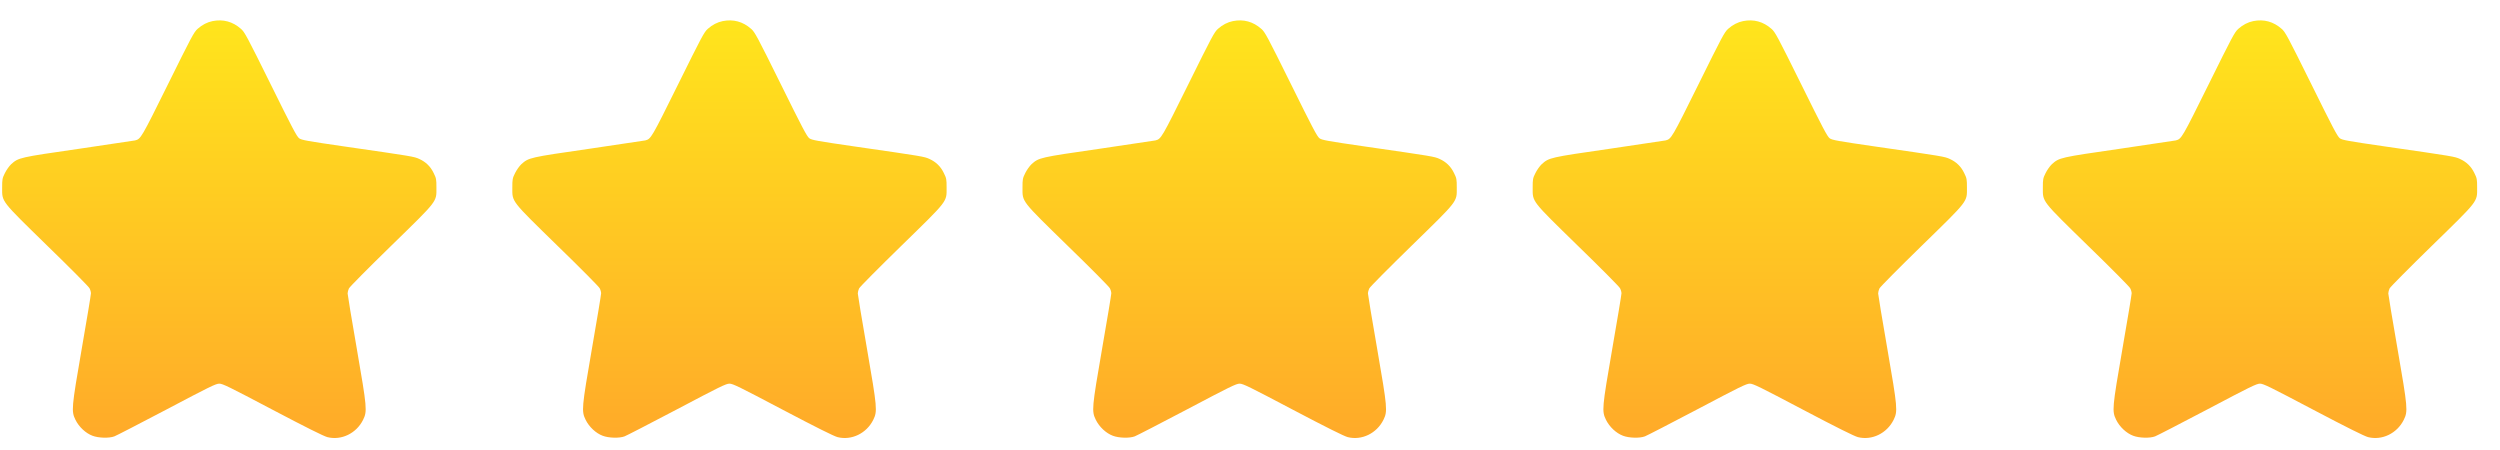 <svg width="100" height="18" viewBox="0 0 100 18" fill="none" xmlns="http://www.w3.org/2000/svg">
<path d="M8.503 0.844C8.295 0.885 8.088 0.99 7.904 1.154C7.758 1.283 7.663 1.463 6.718 3.373C5.651 5.525 5.634 5.559 5.402 5.617C5.358 5.627 4.342 5.777 3.145 5.954C0.769 6.297 0.742 6.304 0.446 6.569C0.371 6.64 0.259 6.797 0.198 6.919C0.093 7.13 0.086 7.167 0.086 7.504C0.086 8.088 0.011 7.993 1.898 9.836C2.792 10.703 3.546 11.464 3.577 11.525C3.611 11.583 3.638 11.678 3.638 11.733C3.638 11.787 3.475 12.776 3.274 13.925C2.856 16.342 2.849 16.444 3.019 16.794C3.159 17.077 3.427 17.328 3.699 17.43C3.937 17.522 4.366 17.535 4.576 17.454C4.651 17.427 5.593 16.941 6.667 16.376C8.384 15.469 8.635 15.346 8.771 15.346C8.907 15.346 9.155 15.469 10.903 16.39C12.246 17.097 12.949 17.447 13.095 17.485C13.653 17.627 14.255 17.335 14.523 16.794C14.693 16.444 14.686 16.342 14.268 13.925C14.068 12.776 13.905 11.79 13.905 11.739C13.905 11.688 13.928 11.597 13.956 11.539C13.983 11.478 14.741 10.716 15.635 9.843C17.535 7.99 17.457 8.088 17.457 7.504C17.457 7.167 17.45 7.13 17.345 6.919C17.219 6.657 17.032 6.477 16.77 6.358C16.566 6.263 16.509 6.253 13.799 5.862C12.276 5.641 12.065 5.603 11.967 5.532C11.872 5.464 11.688 5.114 10.828 3.373C9.88 1.459 9.788 1.283 9.638 1.154C9.312 0.865 8.928 0.759 8.503 0.844Z" fill="url(#paint0_linear_668_3231)"/>
<path d="M28.91 0.844C28.702 0.885 28.495 0.99 28.311 1.154C28.165 1.283 28.07 1.463 27.125 3.373C26.058 5.525 26.041 5.559 25.809 5.617C25.765 5.627 24.749 5.777 23.552 5.954C21.176 6.297 21.149 6.304 20.853 6.569C20.778 6.64 20.666 6.797 20.605 6.919C20.5 7.13 20.493 7.167 20.493 7.504C20.493 8.088 20.418 7.993 22.305 9.836C23.199 10.703 23.953 11.464 23.984 11.525C24.018 11.583 24.045 11.678 24.045 11.733C24.045 11.787 23.882 12.776 23.681 13.925C23.263 16.342 23.256 16.444 23.426 16.794C23.566 17.077 23.834 17.328 24.106 17.43C24.344 17.522 24.773 17.535 24.983 17.454C25.058 17.427 26 16.941 27.074 16.376C28.791 15.469 29.042 15.346 29.178 15.346C29.314 15.346 29.562 15.469 31.31 16.39C32.653 17.097 33.356 17.447 33.502 17.485C34.06 17.627 34.662 17.335 34.93 16.794C35.1 16.444 35.093 16.342 34.675 13.925C34.475 12.776 34.312 11.79 34.312 11.739C34.312 11.688 34.335 11.597 34.362 11.539C34.39 11.478 35.148 10.716 36.042 9.843C37.942 7.99 37.864 8.088 37.864 7.504C37.864 7.167 37.857 7.13 37.752 6.919C37.626 6.657 37.439 6.477 37.177 6.358C36.973 6.263 36.916 6.253 34.206 5.862C32.683 5.641 32.472 5.603 32.374 5.532C32.279 5.464 32.095 5.114 31.235 3.373C30.287 1.459 30.195 1.283 30.045 1.154C29.719 0.865 29.335 0.759 28.91 0.844Z" fill="url(#paint1_linear_668_3231)"/>
<path d="M49.317 0.844C49.109 0.885 48.902 0.99 48.718 1.154C48.572 1.283 48.477 1.463 47.532 3.373C46.465 5.525 46.448 5.559 46.216 5.617C46.172 5.627 45.156 5.777 43.959 5.954C41.583 6.297 41.556 6.304 41.26 6.569C41.185 6.64 41.073 6.797 41.012 6.919C40.907 7.13 40.9 7.167 40.9 7.504C40.9 8.088 40.825 7.993 42.712 9.836C43.606 10.703 44.36 11.464 44.391 11.525C44.425 11.583 44.452 11.678 44.452 11.733C44.452 11.787 44.289 12.776 44.088 13.925C43.67 16.342 43.663 16.444 43.833 16.794C43.973 17.077 44.241 17.328 44.513 17.43C44.751 17.522 45.18 17.535 45.39 17.454C45.465 17.427 46.407 16.941 47.481 16.376C49.198 15.469 49.449 15.346 49.585 15.346C49.721 15.346 49.969 15.469 51.717 16.39C53.06 17.097 53.763 17.447 53.909 17.485C54.467 17.627 55.069 17.335 55.337 16.794C55.507 16.444 55.5 16.342 55.082 13.925C54.882 12.776 54.718 11.79 54.718 11.739C54.718 11.688 54.742 11.597 54.77 11.539C54.797 11.478 55.555 10.716 56.449 9.843C58.349 7.99 58.271 8.088 58.271 7.504C58.271 7.167 58.264 7.13 58.159 6.919C58.033 6.657 57.846 6.477 57.584 6.358C57.38 6.263 57.322 6.253 54.613 5.862C53.09 5.641 52.879 5.603 52.781 5.532C52.686 5.464 52.502 5.114 51.642 3.373C50.694 1.459 50.602 1.283 50.452 1.154C50.126 0.865 49.742 0.759 49.317 0.844Z" fill="url(#paint2_linear_668_3231)"/>
<path d="M69.724 0.844C69.516 0.885 69.309 0.99 69.125 1.154C68.979 1.283 68.884 1.463 67.939 3.373C66.872 5.525 66.855 5.559 66.623 5.617C66.579 5.627 65.563 5.777 64.366 5.954C61.99 6.297 61.963 6.304 61.667 6.569C61.592 6.64 61.48 6.797 61.419 6.919C61.313 7.13 61.307 7.167 61.307 7.504C61.307 8.088 61.232 7.993 63.119 9.836C64.013 10.703 64.767 11.464 64.798 11.525C64.832 11.583 64.859 11.678 64.859 11.733C64.859 11.787 64.696 12.776 64.495 13.925C64.077 16.342 64.07 16.444 64.24 16.794C64.38 17.077 64.648 17.328 64.92 17.43C65.158 17.522 65.587 17.535 65.797 17.454C65.872 17.427 66.814 16.941 67.888 16.376C69.605 15.469 69.856 15.346 69.992 15.346C70.128 15.346 70.376 15.469 72.124 16.39C73.466 17.097 74.17 17.447 74.316 17.485C74.874 17.627 75.476 17.335 75.744 16.794C75.914 16.444 75.907 16.342 75.489 13.925C75.289 12.776 75.126 11.79 75.126 11.739C75.126 11.688 75.149 11.597 75.177 11.539C75.204 11.478 75.962 10.716 76.856 9.843C78.756 7.99 78.678 8.088 78.678 7.504C78.678 7.167 78.671 7.13 78.566 6.919C78.44 6.657 78.253 6.477 77.991 6.358C77.787 6.263 77.73 6.253 75.02 5.862C73.497 5.641 73.286 5.603 73.188 5.532C73.093 5.464 72.909 5.114 72.049 3.373C71.1 1.459 71.009 1.283 70.859 1.154C70.533 0.865 70.149 0.759 69.724 0.844Z" fill="url(#paint3_linear_668_3231)"/>
<path d="M90.131 0.844C89.923 0.885 89.716 0.99 89.532 1.154C89.386 1.283 89.291 1.463 88.346 3.373C87.279 5.525 87.262 5.559 87.03 5.617C86.986 5.627 85.97 5.777 84.773 5.954C82.397 6.297 82.37 6.304 82.074 6.569C81.999 6.64 81.887 6.797 81.826 6.919C81.721 7.13 81.714 7.167 81.714 7.504C81.714 8.088 81.639 7.993 83.526 9.836C84.42 10.703 85.174 11.464 85.205 11.525C85.239 11.583 85.266 11.678 85.266 11.733C85.266 11.787 85.103 12.776 84.902 13.925C84.484 16.342 84.477 16.444 84.647 16.794C84.787 17.077 85.055 17.328 85.327 17.43C85.565 17.522 85.994 17.535 86.204 17.454C86.279 17.427 87.221 16.941 88.295 16.376C90.012 15.469 90.263 15.346 90.399 15.346C90.535 15.346 90.783 15.469 92.531 16.39C93.874 17.097 94.577 17.447 94.723 17.485C95.281 17.627 95.883 17.335 96.151 16.794C96.321 16.444 96.314 16.342 95.896 13.925C95.696 12.776 95.532 11.79 95.532 11.739C95.532 11.688 95.556 11.597 95.583 11.539C95.611 11.478 96.369 10.716 97.263 9.843C99.163 7.99 99.085 8.088 99.085 7.504C99.085 7.167 99.078 7.13 98.973 6.919C98.847 6.657 98.66 6.477 98.398 6.358C98.194 6.263 98.136 6.253 95.427 5.862C93.904 5.641 93.693 5.603 93.595 5.532C93.5 5.464 93.316 5.114 92.456 3.373C91.507 1.459 91.416 1.283 91.266 1.154C90.94 0.865 90.556 0.759 90.131 0.844Z" fill="url(#paint4_linear_668_3231)"/>
<defs>
<linearGradient id="paint0_linear_668_3231" x1="8.771" y1="0.816" x2="8.771" y2="17.52" gradientUnits="userSpaceOnUse">
<stop stop-color="#FFE51C"/>
<stop offset="1" stop-color="#FFAA29"/>
</linearGradient>
<linearGradient id="paint1_linear_668_3231" x1="29.178" y1="0.816" x2="29.178" y2="17.52" gradientUnits="userSpaceOnUse">
<stop stop-color="#FFE51C"/>
<stop offset="1" stop-color="#FFAA29"/>
</linearGradient>
<linearGradient id="paint2_linear_668_3231" x1="49.585" y1="0.816" x2="49.585" y2="17.52" gradientUnits="userSpaceOnUse">
<stop stop-color="#FFE51C"/>
<stop offset="1" stop-color="#FFAA29"/>
</linearGradient>
<linearGradient id="paint3_linear_668_3231" x1="69.992" y1="0.816" x2="69.992" y2="17.52" gradientUnits="userSpaceOnUse">
<stop stop-color="#FFE51C"/>
<stop offset="1" stop-color="#FFAA29"/>
</linearGradient>
<linearGradient id="paint4_linear_668_3231" x1="90.399" y1="0.816" x2="90.399" y2="17.52" gradientUnits="userSpaceOnUse">
<stop stop-color="#FFE51C"/>
<stop offset="1" stop-color="#FFAA29"/>
</linearGradient>
</defs>
</svg>
